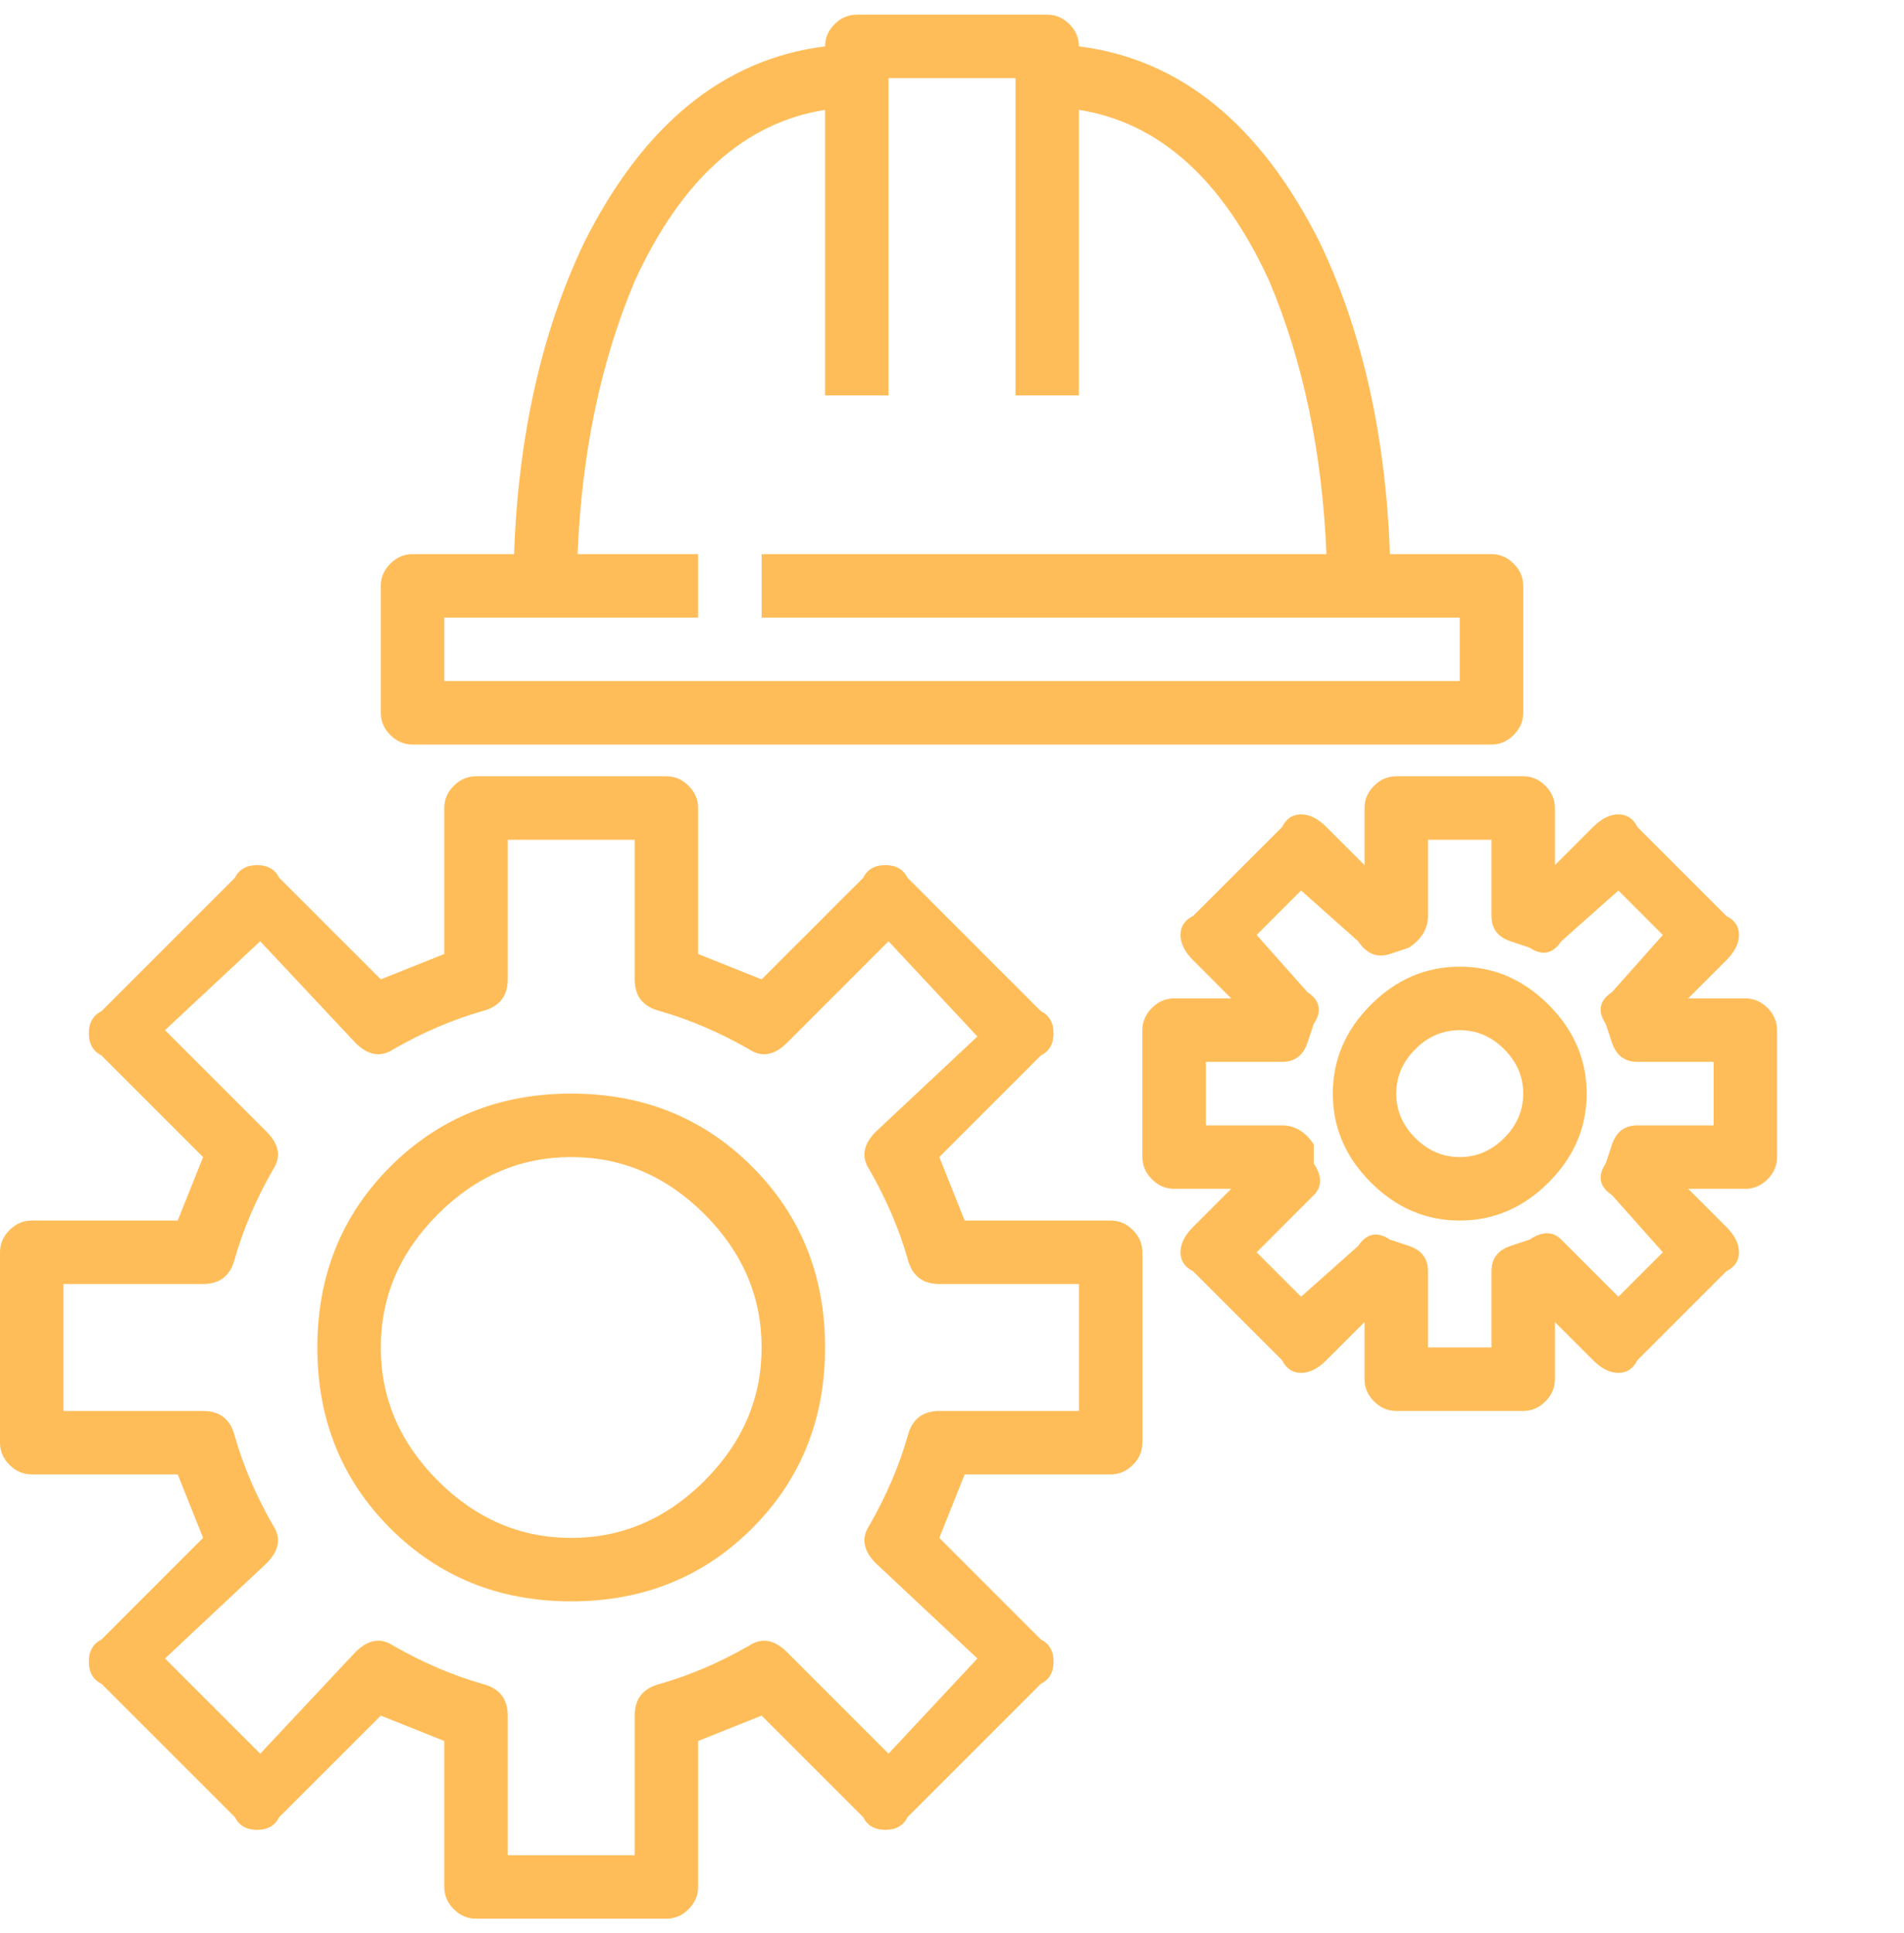 <svg width="65" height="66" viewBox="0 0 65 66" fill="none" xmlns="http://www.w3.org/2000/svg">
<g clip-path="url(#clip0_1_3153)">
<path d="M19.5 37.333C17.044 37.333 14.986 38.164 13.325 39.825C11.664 41.486 10.833 43.544 10.833 46C10.833 48.456 11.664 50.514 13.325 52.175C14.986 53.836 17.044 54.667 19.5 54.667C21.956 54.667 24.014 53.836 25.675 52.175C27.336 50.514 28.167 48.456 28.167 46C28.167 43.544 27.336 41.486 25.675 39.825C24.014 38.164 21.956 37.333 19.5 37.333ZM19.5 52.5C17.767 52.5 16.25 51.85 14.95 50.55C13.65 49.25 13 47.733 13 46C13 44.267 13.65 42.75 14.95 41.45C16.25 40.15 17.767 39.5 19.5 39.5C21.233 39.5 22.75 40.15 24.05 41.45C25.35 42.75 26 44.267 26 46C26 47.733 25.35 49.25 24.05 50.55C22.75 51.85 21.233 52.5 19.5 52.5ZM37.917 41.667H32.933C32.644 40.944 32.356 40.222 32.067 39.5L35.533 36.033C35.822 35.889 35.967 35.636 35.967 35.275C35.967 34.914 35.822 34.661 35.533 34.517L30.983 29.967C30.839 29.678 30.586 29.533 30.225 29.533C29.864 29.533 29.611 29.678 29.467 29.967L26 33.433C25.278 33.144 24.556 32.856 23.833 32.567V27.583C23.833 27.294 23.725 27.042 23.508 26.825C23.292 26.608 23.039 26.5 22.75 26.5H16.25C15.961 26.5 15.708 26.608 15.492 26.825C15.275 27.042 15.167 27.294 15.167 27.583V32.567C14.444 32.856 13.722 33.144 13 33.433L9.533 29.967C9.389 29.678 9.136 29.533 8.775 29.533C8.414 29.533 8.161 29.678 8.017 29.967L3.467 34.517C3.178 34.661 3.033 34.914 3.033 35.275C3.033 35.636 3.178 35.889 3.467 36.033L6.933 39.5C6.644 40.222 6.356 40.944 6.067 41.667H1.083C0.794 41.667 0.542 41.775 0.325 41.992C0.108 42.208 0 42.461 0 42.75V49.25C0 49.539 0.108 49.792 0.325 50.008C0.542 50.225 0.794 50.333 1.083 50.333H6.067C6.356 51.056 6.644 51.778 6.933 52.5L3.467 55.967C3.178 56.111 3.033 56.364 3.033 56.725C3.033 57.086 3.178 57.339 3.467 57.483L8.017 62.033C8.161 62.322 8.414 62.467 8.775 62.467C9.136 62.467 9.389 62.322 9.533 62.033L13 58.567C13.722 58.856 14.444 59.144 15.167 59.433V64.417C15.167 64.706 15.275 64.958 15.492 65.175C15.708 65.392 15.961 65.5 16.25 65.5H22.75C23.039 65.5 23.292 65.392 23.508 65.175C23.725 64.958 23.833 64.706 23.833 64.417V59.433C24.556 59.144 25.278 58.856 26 58.567L29.467 62.033C29.611 62.322 29.864 62.467 30.225 62.467C30.586 62.467 30.839 62.322 30.983 62.033L35.533 57.483C35.822 57.339 35.967 57.086 35.967 56.725C35.967 56.364 35.822 56.111 35.533 55.967L32.067 52.5C32.356 51.778 32.644 51.056 32.933 50.333H37.917C38.206 50.333 38.458 50.225 38.675 50.008C38.892 49.792 39 49.539 39 49.25V42.75C39 42.461 38.892 42.208 38.675 41.992C38.458 41.775 38.206 41.667 37.917 41.667ZM36.833 48.167H32.067C31.489 48.167 31.128 48.456 30.983 49.033C30.694 50.044 30.261 51.056 29.683 52.067C29.394 52.5 29.467 52.933 29.9 53.367L33.367 56.617L30.333 59.867L26.867 56.4C26.433 55.967 26 55.894 25.567 56.183C24.556 56.761 23.544 57.194 22.533 57.483C21.956 57.628 21.667 57.989 21.667 58.567V63.333H17.333V58.567C17.333 57.989 17.044 57.628 16.467 57.483C15.456 57.194 14.444 56.761 13.433 56.183C13 55.894 12.567 55.967 12.133 56.4L8.883 59.867L5.633 56.617L9.1 53.367C9.533 52.933 9.606 52.5 9.317 52.067C8.739 51.056 8.306 50.044 8.017 49.033C7.872 48.456 7.511 48.167 6.933 48.167H2.167V43.833H6.933C7.511 43.833 7.872 43.544 8.017 42.967C8.306 41.956 8.739 40.944 9.317 39.933C9.606 39.5 9.533 39.067 9.1 38.633L5.633 35.167L8.883 32.133L12.133 35.6C12.567 36.033 13 36.106 13.433 35.817C14.444 35.239 15.456 34.806 16.467 34.517C17.044 34.372 17.333 34.011 17.333 33.433V28.667H21.667V33.433C21.667 34.011 21.956 34.372 22.533 34.517C23.544 34.806 24.556 35.239 25.567 35.817C26 36.106 26.433 36.033 26.867 35.6L30.333 32.133L33.367 35.383L29.9 38.633C29.467 39.067 29.394 39.5 29.683 39.933C30.261 40.944 30.694 41.956 30.983 42.967C31.128 43.544 31.489 43.833 32.067 43.833H36.833V48.167ZM50.917 18.917H47.45C47.306 14.872 46.511 11.333 45.067 8.3C43.044 4.256 40.3 2.017 36.833 1.583C36.833 1.294 36.725 1.042 36.508 0.825C36.292 0.608 36.039 0.5 35.75 0.5H29.25C28.961 0.5 28.708 0.608 28.492 0.825C28.275 1.042 28.167 1.294 28.167 1.583C24.7 2.017 21.956 4.256 19.933 8.3C18.489 11.333 17.694 14.872 17.55 18.917H14.083C13.794 18.917 13.542 19.025 13.325 19.242C13.108 19.458 13 19.711 13 20V24.333C13 24.622 13.108 24.875 13.325 25.092C13.542 25.308 13.794 25.417 14.083 25.417H50.917C51.206 25.417 51.458 25.308 51.675 25.092C51.892 24.875 52 24.622 52 24.333V20C52 19.711 51.892 19.458 51.675 19.242C51.458 19.025 51.206 18.917 50.917 18.917ZM49.833 23.25H15.167V21.083H23.833V18.917H19.717C19.861 15.45 20.511 12.344 21.667 9.6C23.256 6.133 25.422 4.183 28.167 3.75V13.5H30.333V2.667H34.667V13.5H36.833V3.75C39.578 4.183 41.744 6.133 43.333 9.6C44.489 12.344 45.139 15.45 45.283 18.917H26V21.083H49.833V23.25ZM59.583 34.083H57.633L58.933 32.783C59.222 32.494 59.367 32.206 59.367 31.917C59.367 31.628 59.222 31.411 58.933 31.267L55.9 28.233C55.756 27.944 55.539 27.8 55.25 27.8C54.961 27.8 54.672 27.944 54.383 28.233L53.083 29.533V27.583C53.083 27.294 52.975 27.042 52.758 26.825C52.542 26.608 52.289 26.5 52 26.5H47.667C47.378 26.5 47.125 26.608 46.908 26.825C46.692 27.042 46.583 27.294 46.583 27.583V29.533L45.283 28.233C44.994 27.944 44.706 27.8 44.417 27.8C44.128 27.8 43.911 27.944 43.767 28.233L40.733 31.267C40.444 31.411 40.3 31.628 40.3 31.917C40.3 32.206 40.444 32.494 40.733 32.783L42.033 34.083H40.083C39.794 34.083 39.542 34.192 39.325 34.408C39.108 34.625 39 34.878 39 35.167V39.5C39 39.789 39.108 40.042 39.325 40.258C39.542 40.475 39.794 40.583 40.083 40.583H42.033L40.733 41.883C40.444 42.172 40.3 42.461 40.3 42.75C40.3 43.039 40.444 43.256 40.733 43.4L43.767 46.433C43.911 46.722 44.128 46.867 44.417 46.867C44.706 46.867 44.994 46.722 45.283 46.433L46.583 45.133V47.083C46.583 47.372 46.692 47.625 46.908 47.842C47.125 48.058 47.378 48.167 47.667 48.167H52C52.289 48.167 52.542 48.058 52.758 47.842C52.975 47.625 53.083 47.372 53.083 47.083V45.133L54.383 46.433C54.672 46.722 54.961 46.867 55.25 46.867C55.539 46.867 55.756 46.722 55.9 46.433L58.933 43.4C59.222 43.256 59.367 43.039 59.367 42.75C59.367 42.461 59.222 42.172 58.933 41.883L57.633 40.583H59.583C59.872 40.583 60.125 40.475 60.342 40.258C60.558 40.042 60.667 39.789 60.667 39.5V35.167C60.667 34.878 60.558 34.625 60.342 34.408C60.125 34.192 59.872 34.083 59.583 34.083ZM58.5 38.417H55.9C55.467 38.417 55.178 38.633 55.033 39.067L54.817 39.717C54.528 40.15 54.6 40.511 55.033 40.8L56.767 42.75L55.25 44.267L53.3 42.317C53.011 42.028 52.65 42.028 52.217 42.317L51.567 42.533C51.133 42.678 50.917 42.967 50.917 43.4V46H48.75V43.4C48.75 42.967 48.533 42.678 48.1 42.533L47.45 42.317C47.017 42.028 46.656 42.1 46.367 42.533L44.417 44.267L42.9 42.75L44.85 40.8C45.139 40.511 45.139 40.15 44.85 39.717V39.067C44.561 38.633 44.2 38.417 43.767 38.417H41.167V36.25H43.767C44.2 36.25 44.489 36.033 44.633 35.6L44.85 34.95C45.139 34.517 45.067 34.156 44.633 33.867L42.9 31.917L44.417 30.4L46.367 32.133C46.656 32.567 47.017 32.711 47.45 32.567L48.1 32.35C48.533 32.061 48.75 31.7 48.75 31.267V28.667H50.917V31.267C50.917 31.7 51.133 31.989 51.567 32.133L52.217 32.35C52.65 32.639 53.011 32.567 53.3 32.133L55.25 30.4L56.767 31.917L55.033 33.867C54.6 34.156 54.528 34.517 54.817 34.95L55.033 35.6C55.178 36.033 55.467 36.25 55.9 36.25H58.5V38.417ZM49.833 33C48.678 33 47.667 33.433 46.8 34.3C45.933 35.167 45.5 36.178 45.5 37.333C45.5 38.489 45.933 39.5 46.8 40.367C47.667 41.233 48.678 41.667 49.833 41.667C50.989 41.667 52 41.233 52.867 40.367C53.733 39.5 54.167 38.489 54.167 37.333C54.167 36.178 53.733 35.167 52.867 34.3C52 33.433 50.989 33 49.833 33ZM49.833 39.5C49.256 39.5 48.75 39.283 48.317 38.85C47.883 38.417 47.667 37.911 47.667 37.333C47.667 36.756 47.883 36.25 48.317 35.817C48.75 35.383 49.256 35.167 49.833 35.167C50.411 35.167 50.917 35.383 51.35 35.817C51.783 36.25 52 36.756 52 37.333C52 37.911 51.783 38.417 51.35 38.85C50.917 39.283 50.411 39.5 49.833 39.5Z" fill="#FFBD59"/>
</g>
<defs>
<clipPath id="clip0_1_3153">
<rect width="65" height="65" fill="white" transform="matrix(1 0 0 -1 0 65.5)"/>
</clipPath>
</defs>
</svg>
